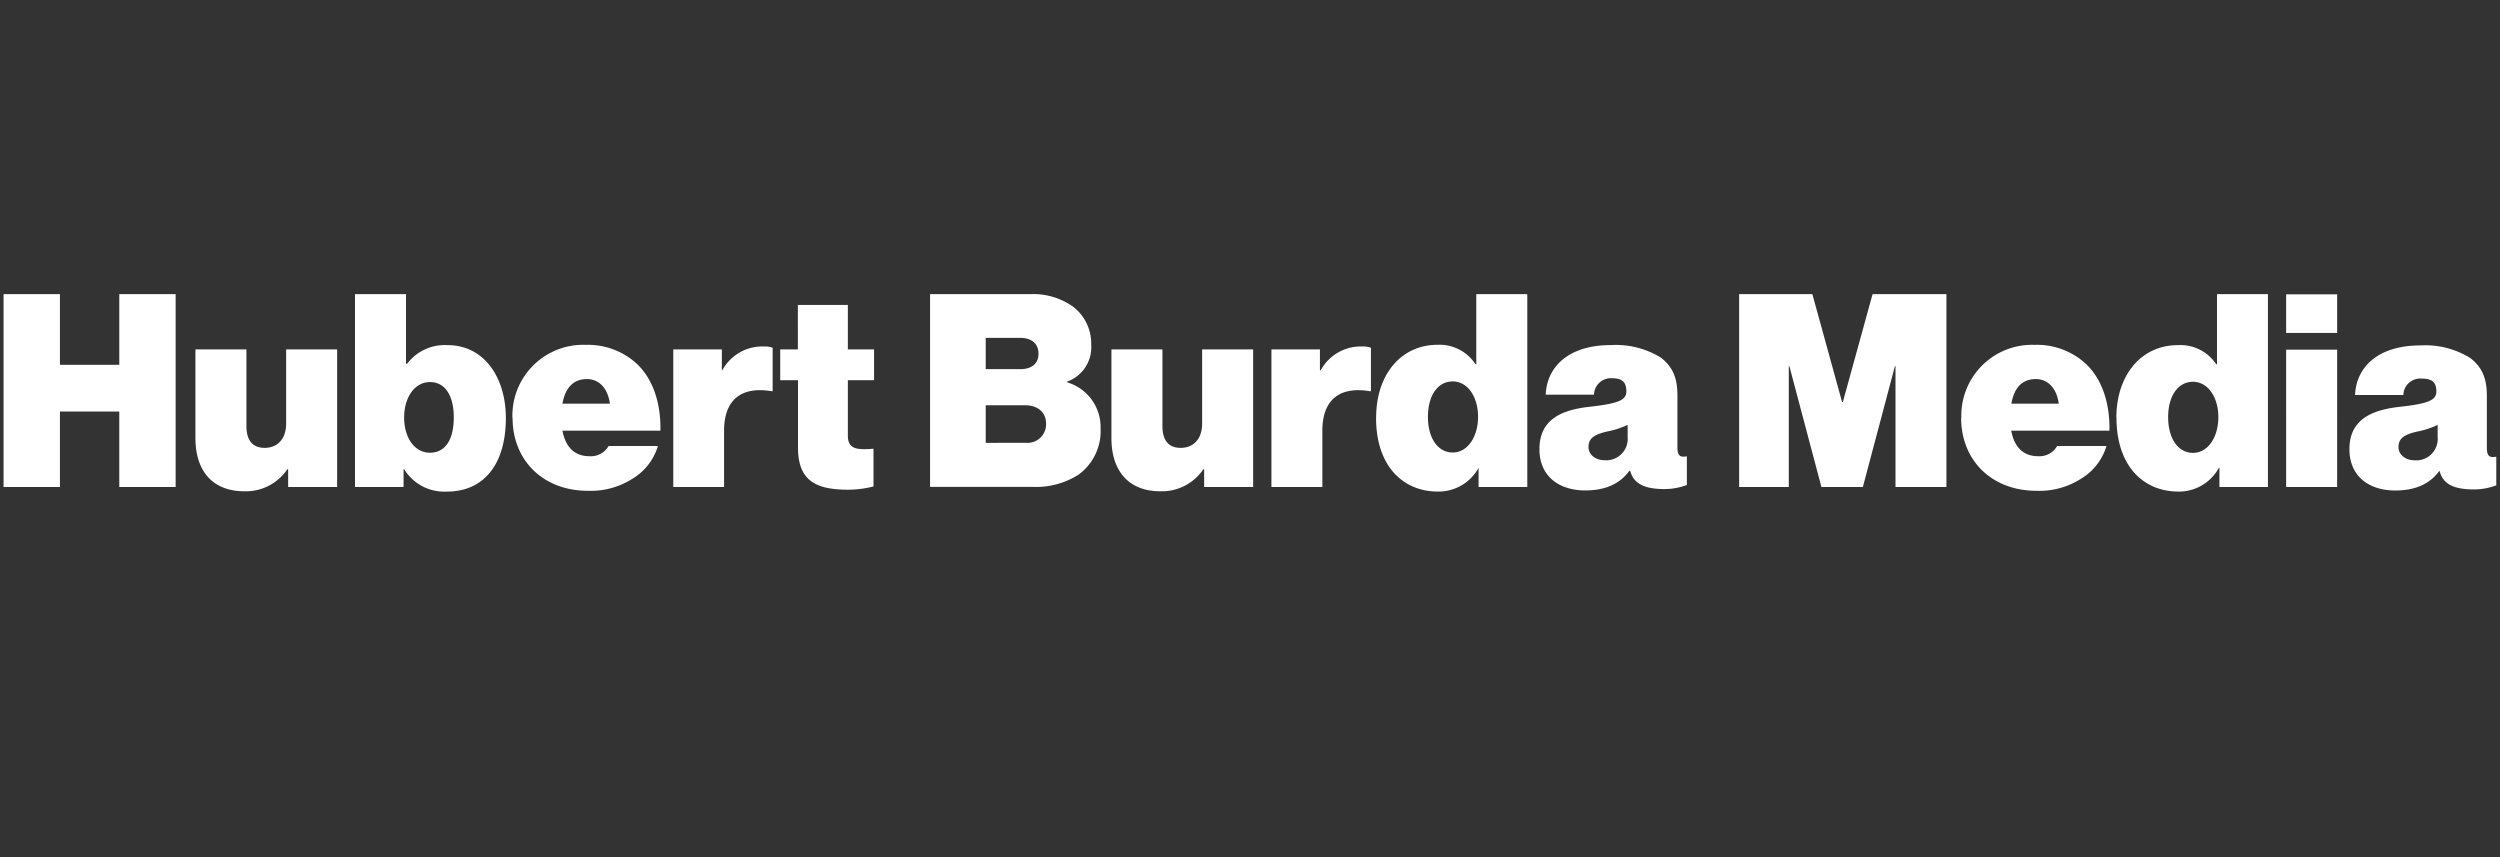 <svg id="Ebene_1" data-name="Ebene 1" xmlns="http://www.w3.org/2000/svg" viewBox="0 0 350 120"><rect x="0" y="0" width="350" height="120" fill="#333333" stroke="none"/><defs><style>.cls-1{fill:#fff;}</style></defs><title>Clients_Logos</title><path id="path4846" class="cls-1" d="M341.27,61.19v-1.7a12,12,0,0,1-2.76.91c-2.08.45-2.72,1.06-2.72,2.19s1.06,1.85,2.23,1.85a3,3,0,0,0,3.25-3.25m.3,4.76h-.08c-1.24,1.7-3.21,2.72-6.15,2.72-3.7,0-6.42-2-6.42-5.78,0-4.27,3.29-5.51,7-5.93,4.07-.45,5.17-.94,5.17-2.15S340.59,53,339,53a2.37,2.37,0,0,0-2.53,2.3h-6.76c.15-3.81,3.1-6.94,9.14-6.94a11.92,11.92,0,0,1,7,1.77c1.59,1.25,2.31,2.72,2.31,5.29v7.29c0,1.24.49,1.36,1.21,1.24h.11v4a9,9,0,0,1-3.14.57c-2.87,0-4.34-.79-4.79-2.57m-21.49-17h7.14V68.18h-7.14Zm0-7.74h7.14v5.4h-7.14ZM310.57,58.4c0-2.76-1.44-4.95-3.55-4.95s-3.48,2-3.48,4.95,1.36,5,3.48,5,3.55-2.23,3.55-5m-14.28.11c0-6,3.48-10.19,8.61-10.19A6,6,0,0,1,310.27,51h.11V41.18h7.13v27h-6.79V65.5h-.08A6.36,6.36,0,0,1,305,68.82c-5,0-8.69-3.66-8.69-10.31m-14.72-2h6.64c-.3-2.15-1.51-3.44-3.21-3.44-2,0-3.06,1.33-3.43,3.44m-7,2a9.91,9.91,0,0,1,10.27-10.23,10.1,10.1,0,0,1,7.1,2.6c2.34,2.16,3.44,5.59,3.36,9.41H281.57c.41,2.22,1.62,3.58,3.77,3.58A2.85,2.85,0,0,0,288,62.44h6.91a8.06,8.06,0,0,1-3.66,4.64,10.79,10.79,0,0,1-6.15,1.63c-6.31,0-10.54-4.31-10.54-10.2M243.46,41.18h10.27l4.16,15.1H258l4.16-15.1h10.34v27h-7.13V51.26h-.08l-4.49,16.92H255l-4.49-16.92h-.08V68.18h-6.95v-27Zm-15.59,20v-1.7a12,12,0,0,1-2.76.91c-2.07.45-2.72,1.06-2.72,2.19s1.06,1.85,2.23,1.85a3,3,0,0,0,3.25-3.25m.3,4.76h-.08c-1.24,1.7-3.21,2.72-6.15,2.72-3.7,0-6.42-2-6.42-5.78,0-4.27,3.28-5.51,7-5.93,4.07-.45,5.17-.94,5.17-2.15s-.49-1.85-2-1.85a2.37,2.37,0,0,0-2.53,2.3h-6.76c.15-3.81,3.1-6.94,9.14-6.94a12,12,0,0,1,7,1.77c1.58,1.25,2.3,2.72,2.3,5.29v7.29c0,1.24.49,1.36,1.21,1.24h.11v4a9,9,0,0,1-3.13.57c-2.87,0-4.35-.79-4.8-2.57m-21.3-7.55c0-2.76-1.43-4.95-3.55-4.95s-3.47,2-3.47,4.95,1.36,5,3.47,5,3.55-2.23,3.55-5m-14.27.11c0-6,3.47-10.19,8.61-10.19A6,6,0,0,1,206.57,51h.11V41.18h7.14v27H207V65.5H207a6.39,6.39,0,0,1-5.67,3.32c-5,0-8.68-3.66-8.68-10.31m-7.86-6.68h.12a6.36,6.36,0,0,1,5.85-3.32,2.86,2.86,0,0,1,1.17.18v6.08h-.15c-4.19-.71-6.65,1.17-6.65,5.52v7.89H178V48.92h6.79ZM168.58,68.18V65.69h-.11a7,7,0,0,1-6,3.09c-4.6,0-6.87-3-6.87-7.44V48.92h7.14V59.65c0,2,.86,3.05,2.56,3.05,1.85,0,3-1.32,3-3.39V48.92h7.14V68.18Zm-25-6.19a2.6,2.6,0,0,0,2.87-2.65c0-1.73-1.28-2.6-2.91-2.6H138V62Zm-.72-10.31c1.51,0,2.53-.72,2.53-2.16s-1-2.22-2.56-2.22H138v4.38Zm-12.65-10.5h14a9.65,9.65,0,0,1,6,1.74,6.5,6.5,0,0,1,2.56,5.32,5.11,5.11,0,0,1-3.36,5.18v.11A6.53,6.53,0,0,1,154.08,60a7.53,7.53,0,0,1-3.1,6.46,11.1,11.1,0,0,1-6.53,1.7H130.21v-27Zm-21,7.74h2.49V42.69h7v6.23h3.67v4.31h-3.67V61c0,1.93,1.36,2,3.59,1.82V68.1a14.33,14.33,0,0,1-3.51.46c-4.68,0-7.06-1.33-7.06-5.93v-9.4h-2.49V48.92Zm-8.2,2.91h.12A6.36,6.36,0,0,1,107,48.51a2.83,2.83,0,0,1,1.17.18v6.08h-.15c-4.19-.71-6.65,1.17-6.65,5.52v7.89H94.26V48.92h6.8v2.91ZM78.74,56.51h6.65c-.3-2.15-1.51-3.44-3.21-3.44-2,0-3.06,1.33-3.44,3.44m-7,2A9.91,9.91,0,0,1,82,48.28a10.12,10.12,0,0,1,7.1,2.6c2.34,2.16,3.43,5.59,3.36,9.41H78.74c.42,2.22,1.63,3.58,3.78,3.58a2.85,2.85,0,0,0,2.68-1.43h6.91a8.06,8.06,0,0,1-3.66,4.64,10.83,10.83,0,0,1-6.16,1.63c-6.3,0-10.53-4.31-10.53-10.2m-8.23-.07c0-3-1.18-4.95-3.33-4.95s-3.62,2.15-3.62,4.95S58,63.38,60.2,63.38s3.33-1.92,3.33-4.94m-7,7.25H56.5v2.49H49.7v-27h7.14v9.74H57a6.62,6.62,0,0,1,5.66-2.6c5.17,0,8.16,4.6,8.16,10.19,0,6.57-3.14,10.31-8.24,10.31a6.59,6.59,0,0,1-6-3.13M40.34,68.18V65.69h-.11a7,7,0,0,1-6,3.09c-4.61,0-6.87-3-6.87-7.44V48.92h7.14V59.65c0,2,.86,3.05,2.56,3.05,1.85,0,3-1.32,3-3.39V48.92h7.14V68.18Zm-23.64-27v9.89H8.39V41.18H.5v27H8.39V57.61H16.7V68.18h7.89v-27Z"/></svg>